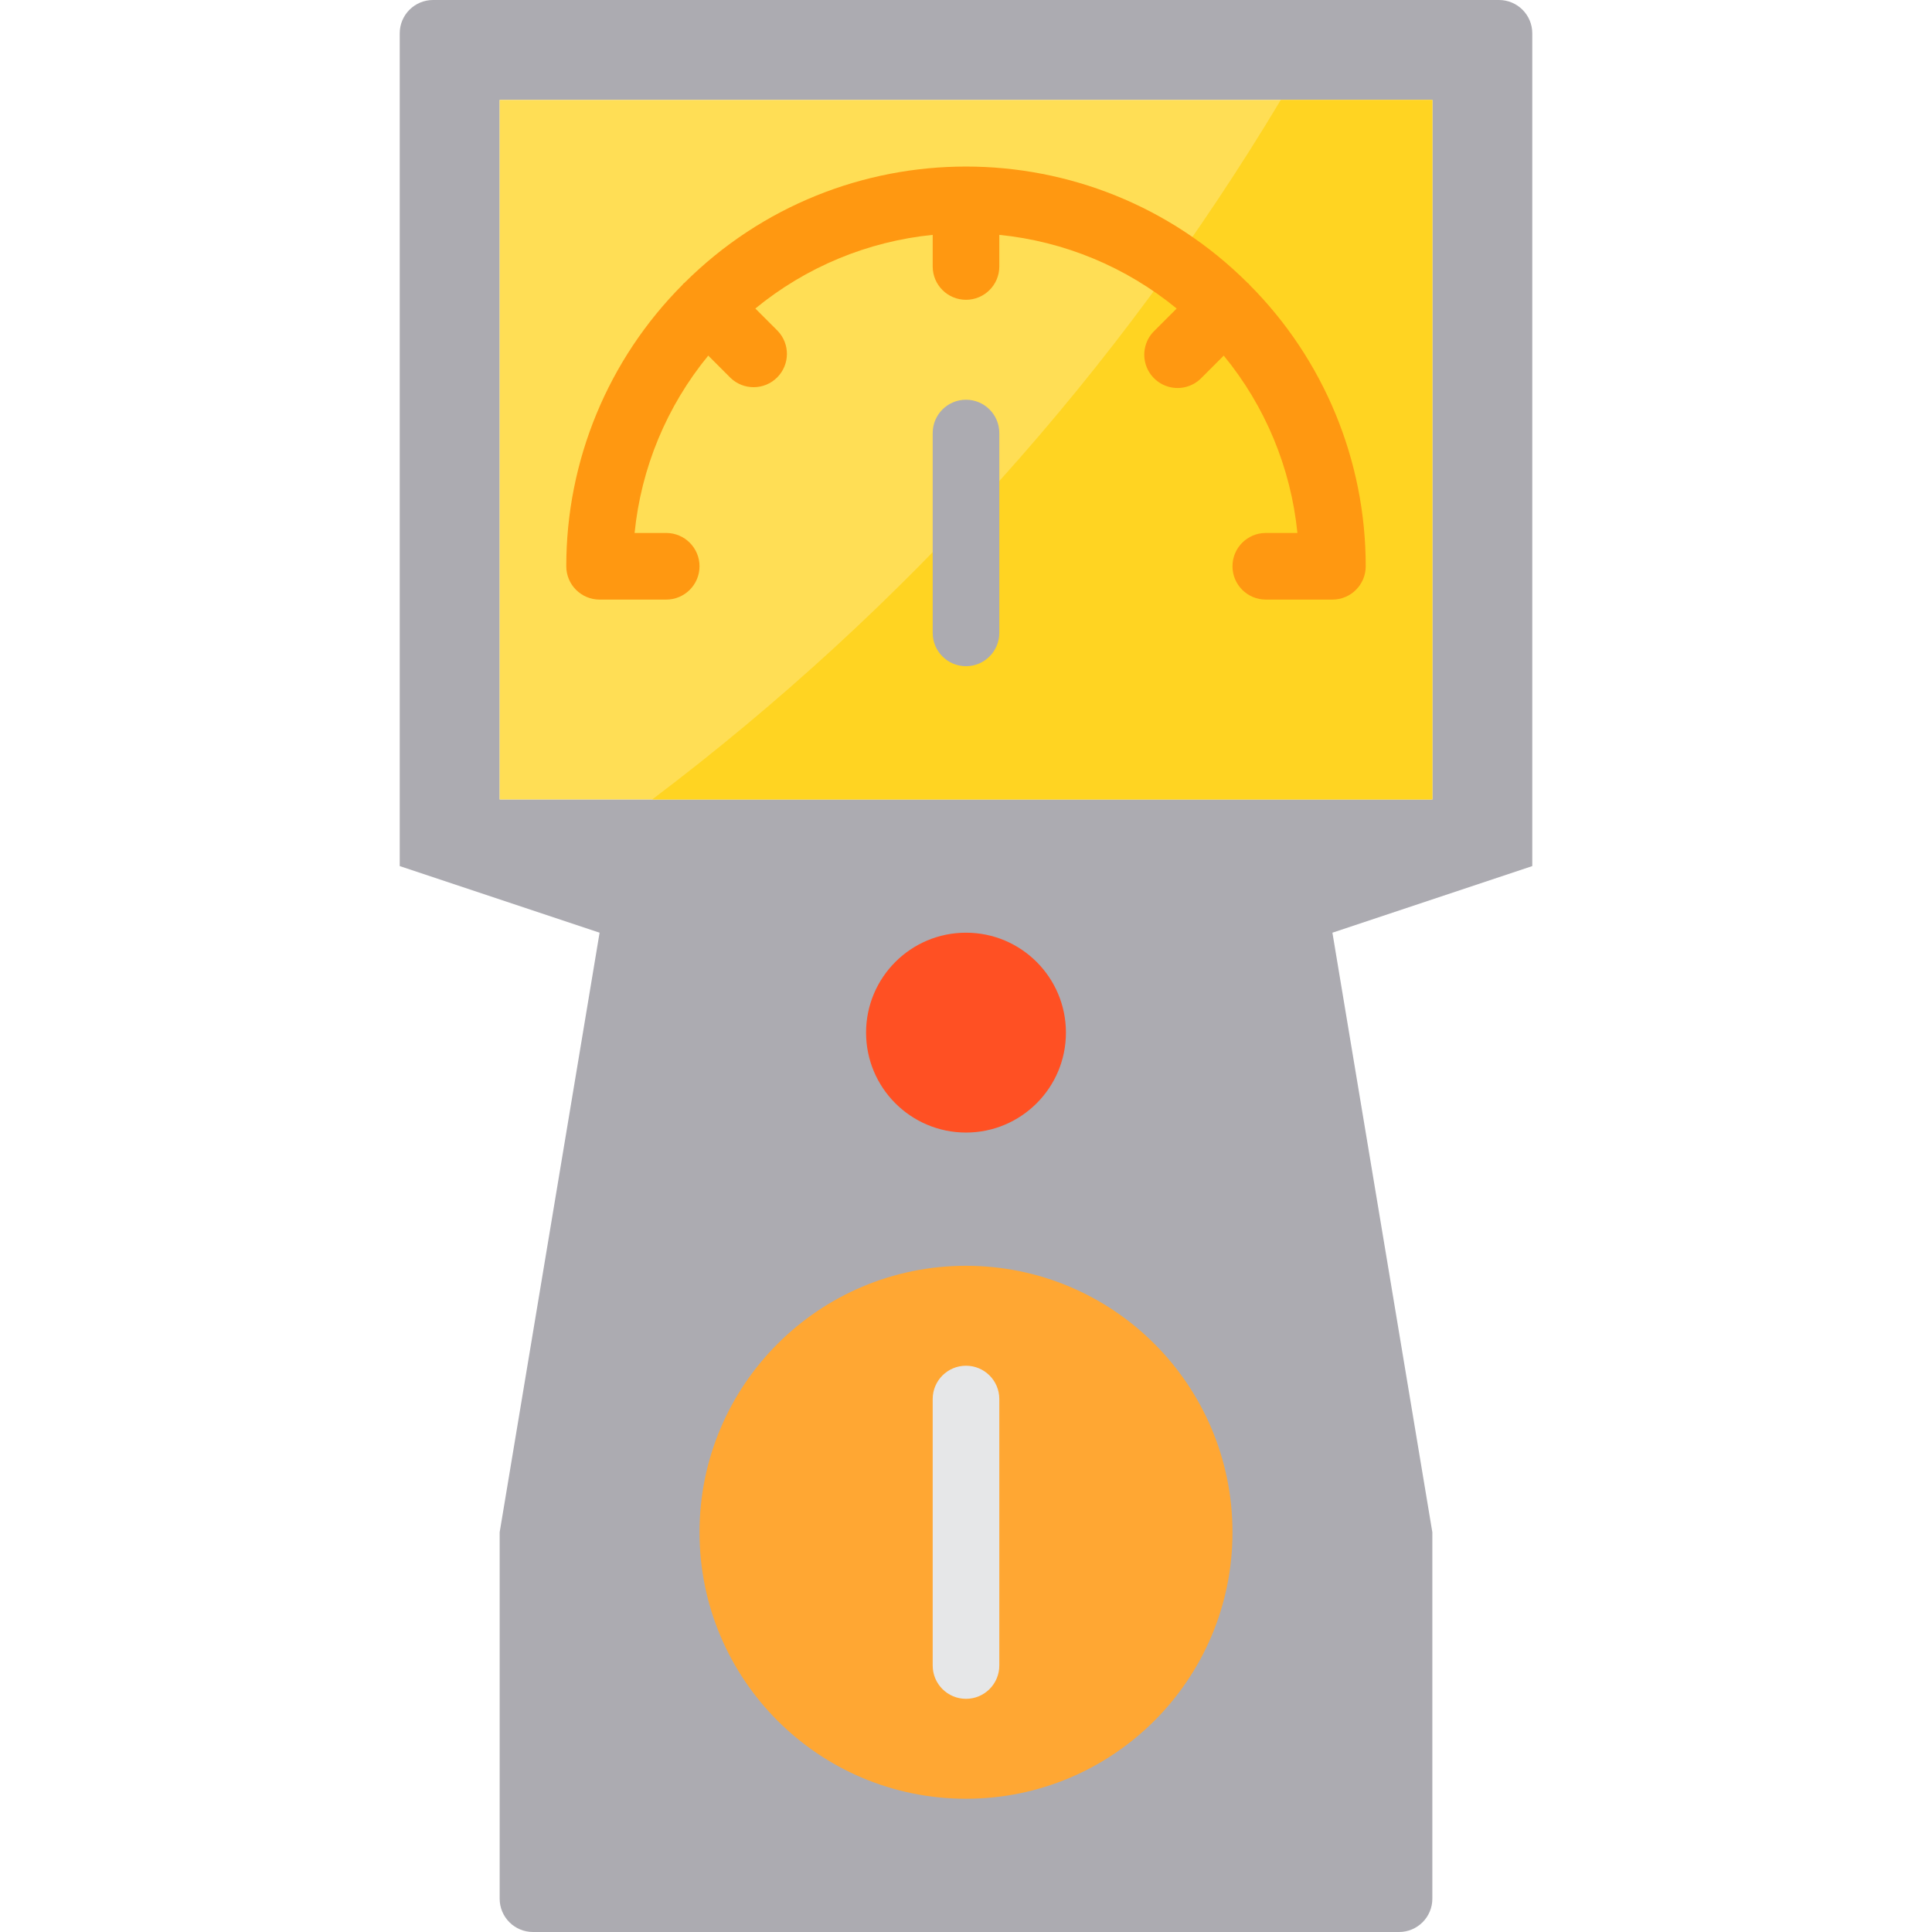 <svg height="464pt" viewBox="-96 0 464 464" width="464pt" xmlns="http://www.w3.org/2000/svg"><path d="m272 8c0-4.418-3.582-8-8-8h-256c-4.418 0-8 3.582-8 8v200l48 16-24 144v88c0 4.418 3.582 8 8 8h208c4.418 0 8-3.582 8-8v-88l-24-144 48-16zm-24 184h-224v-168h224zm0 0" fill="#acabb1"/><path d="m160 248c0 13.254-10.746 24-24 24s-24-10.746-24-24 10.746-24 24-24 24 10.746 24 24zm0 0" fill="#ff5023"/><path d="m200 368c0 35.348-28.652 64-64 64s-64-28.652-64-64 28.652-64 64-64 64 28.652 64 64zm0 0" fill="#ffa733"/><path d="m24 24h224v168h-224zm0 0" fill="#ffde55"/><path d="m248 24v168h-187.359c60.656-45.77 111.914-102.812 150.961-168zm0 0" fill="#ffd422"/><path d="m136 408c-4.418 0-8-3.582-8-8v-64c0-4.418 3.582-8 8-8s8 3.582 8 8v64c0 4.418-3.582 8-8 8zm0 0" fill="#e6e7e8"/><path d="m204.047 68.359c-.07-.07-.094-.168-.168-.238-.07-.074-.168-.098-.238-.168-37.395-37.27-97.887-37.27-135.281 0-.07.07-.168.094-.238.168-.074.07-.098.168-.168.238-17.914 17.953-27.969 42.281-27.953 67.641 0 4.418 3.582 8 8 8h16c4.418 0 8-3.582 8-8s-3.582-8-8-8h-7.594c1.566-15.633 7.723-30.449 17.691-42.594l5.336 5.336c3.137 3.035 8.129 2.988 11.215-.094 3.082-3.086 3.129-8.078.094-11.215l-5.336-5.336c12.145-9.969 26.961-16.125 42.594-17.691v7.594c0 4.418 3.582 8 8 8s8-3.582 8-8v-7.594c15.633 1.566 30.449 7.723 42.594 17.691l-5.336 5.336c-2.082 2.008-2.914 4.98-2.184 7.777.73 2.797 2.918 4.984 5.715 5.715 2.797.73 5.77-.102 7.777-2.184l5.336-5.336c9.969 12.145 16.125 26.961 17.691 42.594h-7.594c-4.418 0-8 3.582-8 8s3.582 8 8 8h16c4.418 0 8-3.582 8-8 .016-25.359-10.039-49.688-27.953-67.641zm0 0" fill="#ff9811"/><path d="m136 160c-4.418 0-8-3.582-8-8v-48c0-4.418 3.582-8 8-8s8 3.582 8 8v48c0 4.418-3.582 8-8 8zm0 0" fill="#acabb1"/></svg>